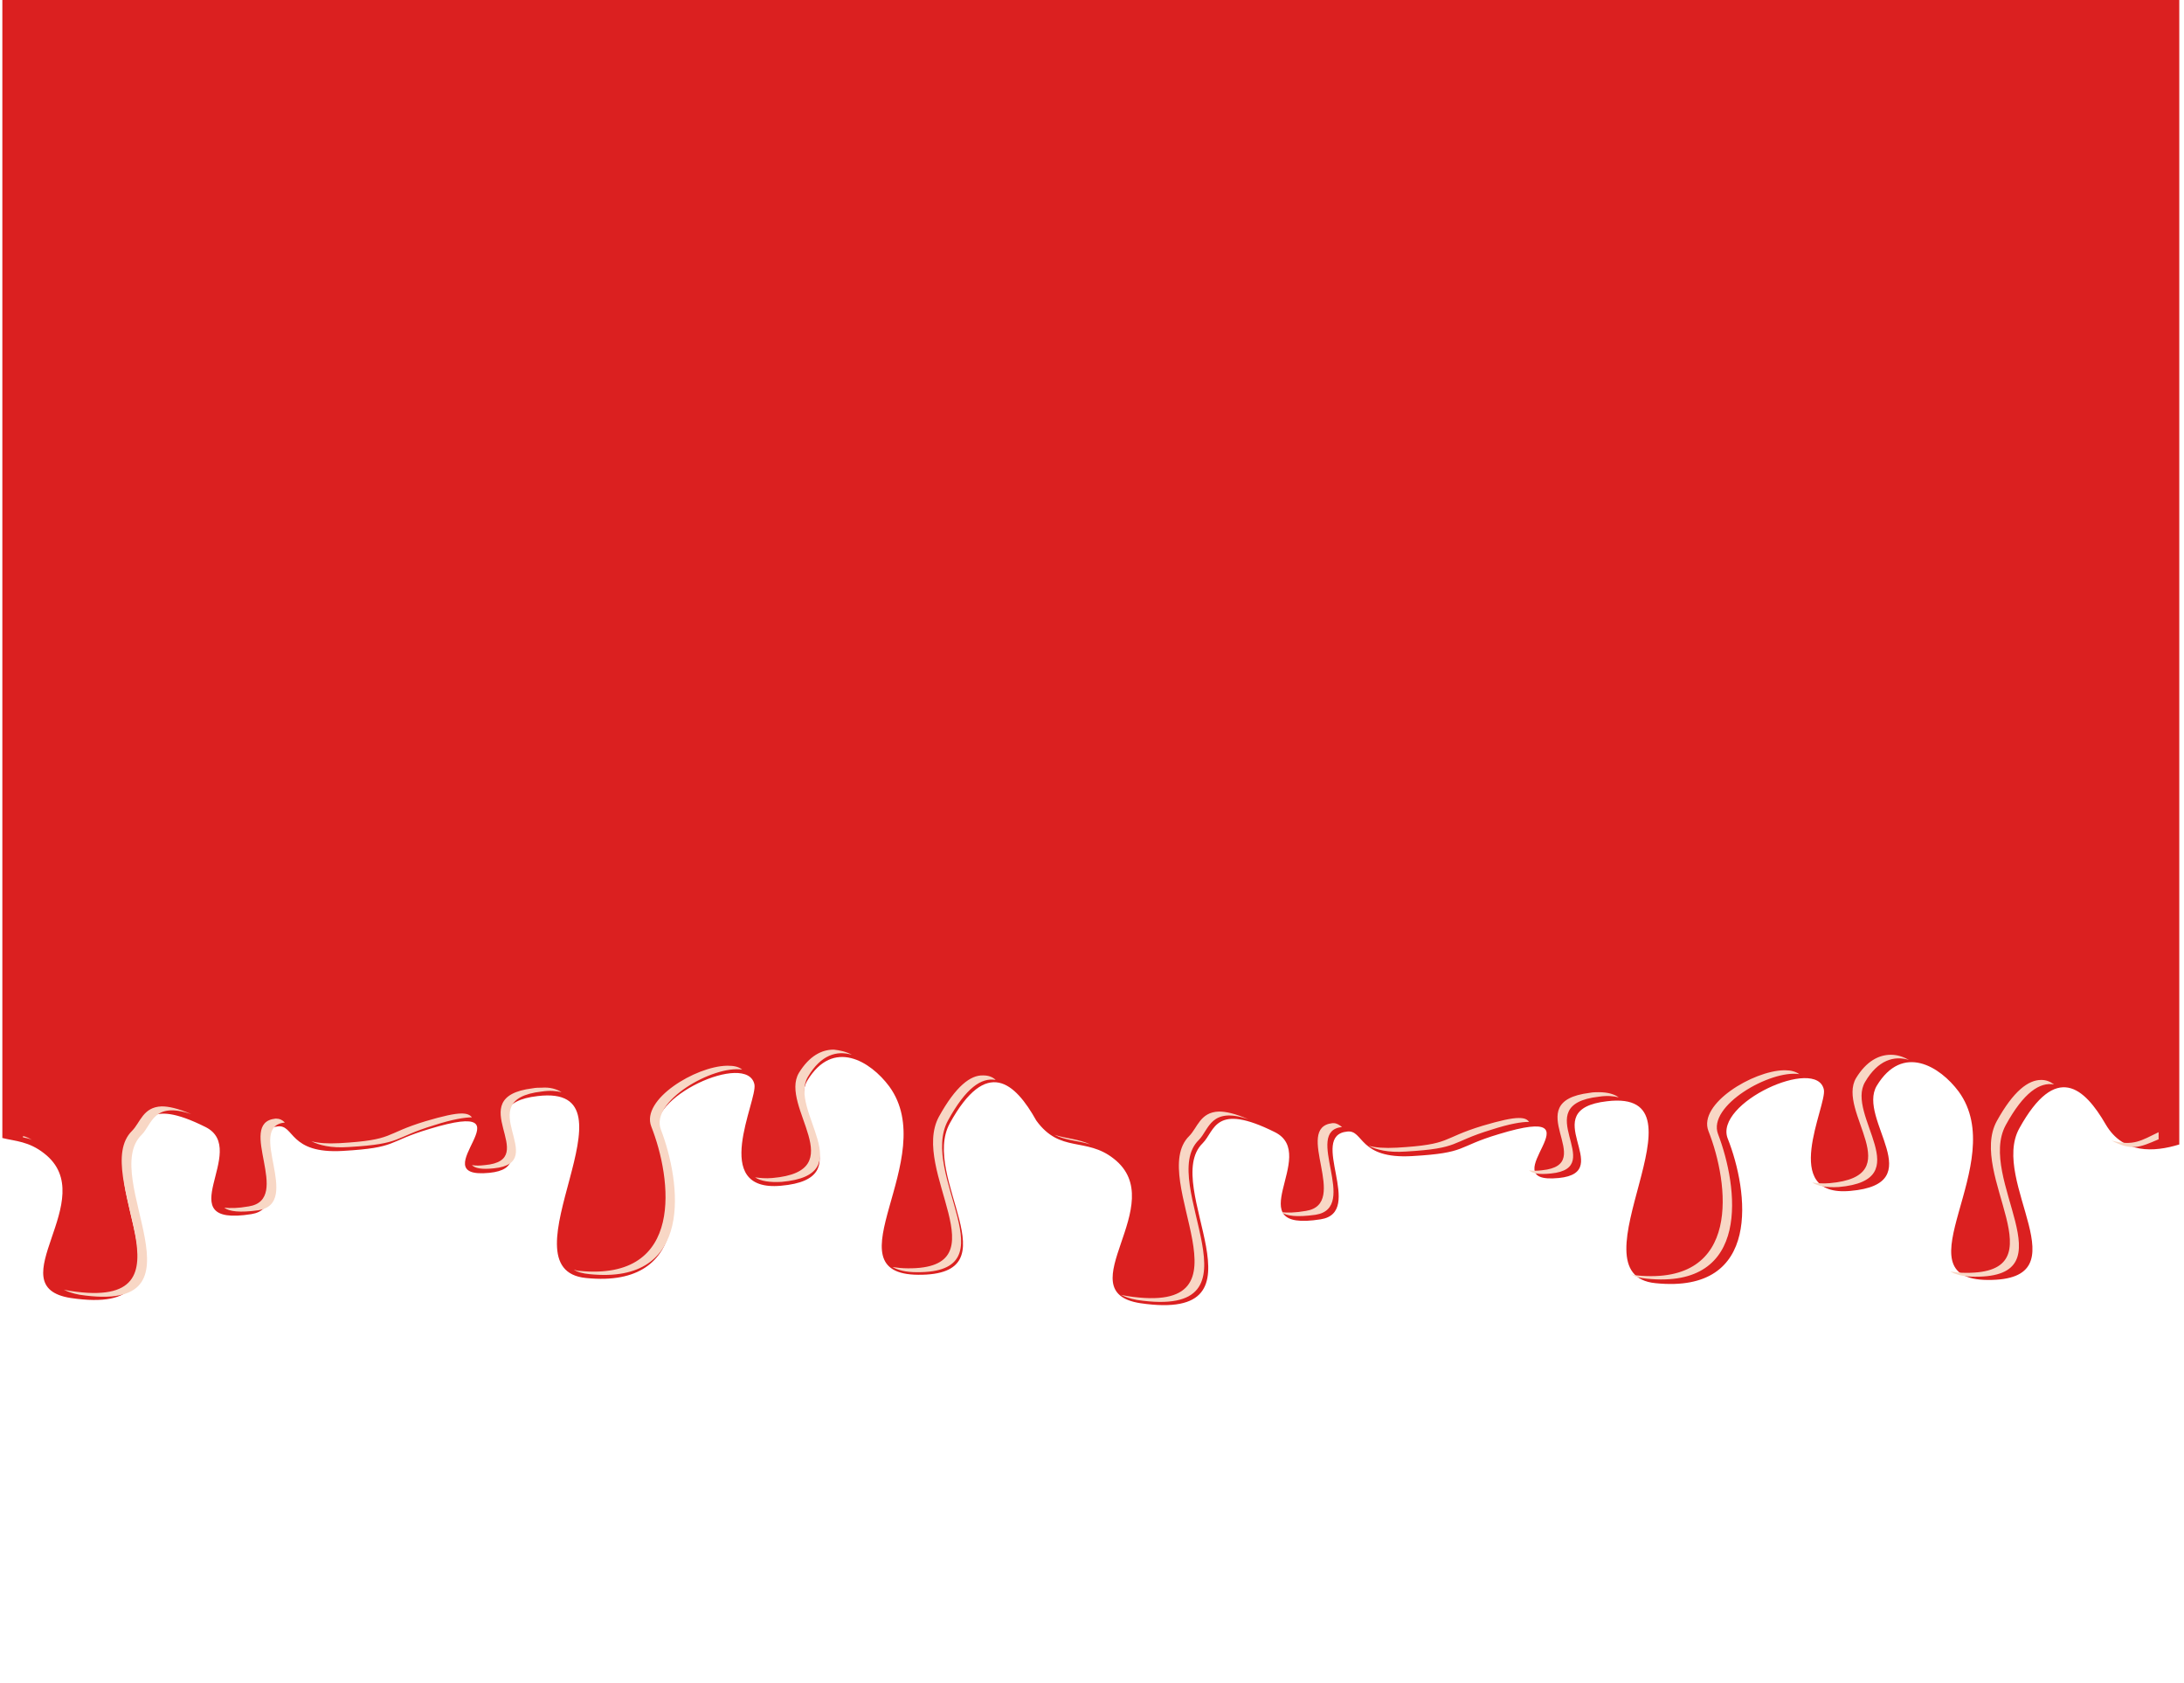 <?xml version="1.0" encoding="utf-8"?>
<!-- Generator: Adobe Illustrator 23.0.4, SVG Export Plug-In . SVG Version: 6.00 Build 0)  -->
<svg version="1.1" id="Layer_1" xmlns="http://www.w3.org/2000/svg" xmlns:xlink="http://www.w3.org/1999/xlink" x="0px" y="0px"
	 viewBox="0 0 338.6 260.8" style="enable-background:new 0 0 338.6 260.8;" xml:space="preserve">
<style type="text/css">
	.st0{display:none;}
	.st1{display:inline;fill-rule:evenodd;clip-rule:evenodd;fill:#1446A0;stroke:#1446A0;stroke-width:0.397;}
	.st2{display:inline;opacity:0.6;fill-rule:evenodd;clip-rule:evenodd;fill:#FFFFFF;enable-background:new    ;}
	.st3{fill-rule:evenodd;clip-rule:evenodd;fill:#DB2020;}
	.st4{fill-rule:evenodd;clip-rule:evenodd;fill:#F8D7C5;}
</style>
<g id="svg5485" xmlns:cc="http://creativecommons.org/ns#" xmlns:dc="http://purl.org/dc/elements/1.1/" xmlns:rdf="http://www.w3.org/1999/02/22-rdf-syntax-ns#" xmlns:svg="http://www.w3.org/2000/svg" class="st0">
	<path id="path6057" class="st1" d="M0.6,0.6v205.2c2.5,2.4,5,1.2,8,6.1c9,14.5-7.4,42.6,4.1,46.2c21,6.5,3-37.7,9.7-51.3
		c1.9-3.9,1.8-13.2,11.2-3.5c7,7.3-6.1,32.2,7.1,27.8c6.9-2.3-2-26.8,4.1-28.2c2.6-0.6,1.7,8.8,10.1,7.8c8.6-1,6.7-2.8,13.4-7
		c16.8-10.6-1.8,16.3,9.3,14.1c9.1-1.8-4-21.8,7.5-24.6c16.7-4.1-6,55.5,7.5,58.3c16.6,3.4,14.4-29.5,11.2-46.2
		c-2.2-11.4,13.8-26.4,14.9-15.6c0.5,5.2-7,34.4,4.1,32.5c12.6-2.2,1-22.9,4.1-33.6c4-13.6,9.8-6.1,12.7,2
		c8.1,22.8-9.6,60.1,4.5,60.3c15,0.1,0.3-31.3,4.9-48.5c5.7-21.3,10.1-13,13.4-0.8c3.7,10.6,7.7,5.2,12,12.1
		c9,14.5-7.4,42.6,4.1,46.2c21,6.5,3-37.7,9.7-51.3c1.9-3.9,1.8-13.2,11.2-3.5c7,7.3-6.1,32.2,7.1,27.8c6.9-2.3-2-26.8,4.1-28.2
		c2.6-0.6,1.7,8.8,10.1,7.8c8.6-1,6.7-2.8,13.4-7c16.8-10.6-1.8,16.3,9.3,14.1c9.1-1.8-4-21.8,7.5-24.6c16.7-4.1-6,55.5,7.5,58.3
		c16.6,3.4,14.4-29.5,11.2-46.2c-2.2-11.4,13.8-26.4,14.9-15.6c0.5,5.2-7,34.4,4.1,32.5c12.6-2.2,1-22.9,4.1-33.6
		c4-13.6,9.8-6.1,12.7,2c8.1,22.8-9.6,60.1,4.5,60.3c15,0.1,0.3-31.3,4.9-48.5c5.7-21.3,9.4-18.1,12.8-6.3
		c2.3,8.2,10.6,8.4,10.6,8.4V0.6H0.6z"/>
	<path id="path6059" class="st2" d="M130.6,179c-1.9-0.1-3.8,2-5.4,7.5c-3.1,10.8,8.5,31.4-4.1,33.6c-1.1,0.2-2,0.1-2.7-0.2
		c0.9,1.2,2.3,1.7,4.1,1.4c12.6-2.2,1-22.9,4.1-33.6c2-6.9,4.5-8.4,6.9-7.1C132.6,179.6,131.6,179,130.6,179z M296.4,180.5
		c-1.9-0.1-3.8,2-5.4,7.5c-3.1,10.8,8.5,31.4-4.1,33.6c-1.1,0.2-2,0.1-2.7-0.2c0.9,1.2,2.3,1.7,4.1,1.4c12.6-2.2,1-22.9,4.1-33.6
		c2-6.9,4.5-8.4,6.9-7.1C298.3,181.1,297.3,180.6,296.4,180.5z M113.8,184c-4.9,0.2-13.5,10.8-11.8,19.4
		c3.2,16.7,5.4,49.6-11.2,46.2c-0.3-0.1-0.7-0.2-0.9-0.3c0.6,0.7,1.4,1.2,2.4,1.4c16.6,3.4,14.4-29.5,11.2-46.2
		c-1.8-9.2,8.1-20.6,12.7-19.3C115.7,184.3,114.8,183.9,113.8,184z M279.6,185.5c-4.9,0.2-13.5,10.8-11.8,19.4
		c3.2,16.7,5.4,49.6-11.2,46.2c-0.3-0.1-0.7-0.2-0.9-0.3c0.6,0.7,1.4,1.2,2.4,1.4c16.6,3.4,14.4-29.5,11.2-46.2
		c-1.8-9.2,8.1-20.6,12.7-19.3C281.4,185.9,280.6,185.5,279.6,185.5z M154.1,187.1c-2.1-0.1-4.4,3.5-6.9,13.1
		c-4.6,17.2,10.2,48.6-4.9,48.5c-0.9,0-1.8-0.2-2.4-0.5c0.9,1.1,2.1,1.6,3.9,1.6c15,0.1,0.3-31.3,4.9-48.5c2.8-10.5,5.3-13.8,7.5-13
		C155.5,187.6,154.8,187.1,154.1,187.1z M319.9,188.6c-2.1-0.1-4.4,3.5-6.9,13.1c-4.6,17.2,10.2,48.6-4.9,48.5
		c-0.9,0-1.8-0.2-2.4-0.5c0.9,1,2.1,1.6,3.9,1.6c15,0.1,0.3-31.3,4.9-48.5c2.8-10.6,5.3-13.9,7.5-13
		C321.3,189.1,320.6,188.6,319.9,188.6z M84.8,191c-0.4,0-0.9,0.1-1.5,0.2C71.9,194,85,214,75.9,215.8c-0.8,0.2-1.5,0.2-2,0
		c0.5,1,1.5,1.5,3.4,1.1c9.1-1.8-4-21.8,7.5-24.6c1.3-0.3,2.3-0.3,3.2,0.1C87.2,191.5,86.2,191,84.8,191z M250.6,192.5
		c-0.4,0-0.9,0.1-1.5,0.2c-11.5,2.8,1.6,22.9-7.5,24.6c-0.8,0.2-1.5,0.2-2,0c0.5,1,1.5,1.5,3.4,1.1c9.1-1.8-4-21.8,7.5-24.6
		c1.3-0.3,2.3-0.3,3.2,0.1C253,193,251.9,192.5,250.6,192.5z M25.3,197.1c-3,0.1-3.3,5.2-4.6,7.8C14,218.5,32,262.6,11,256.2
		c-0.4-0.1-0.7-0.3-1.1-0.4c0.6,0.7,1.4,1.2,2.5,1.6c21,6.5,3-37.7,9.7-51.3c1.7-3.3,1.8-10.7,7.8-6.6
		C27.8,197.7,26.4,197,25.3,197.1z M191,198.6c-3,0.1-3.3,5.2-4.6,7.8c-6.7,13.6,11.3,57.7-9.7,51.3c-0.4-0.1-0.7-0.3-1.1-0.4
		c0.6,0.7,1.4,1.2,2.5,1.6c21,6.5,3-37.7,9.7-51.3c1.7-3.3,1.8-10.7,7.8-6.6C193.6,199.3,192.1,198.6,191,198.6z M72.3,199.3
		c-1.1,0-2.9,0.7-5.7,2.5c-6.7,4.2-4.8,6-13.4,7c-1.9,0.2-3.3-0.1-4.4-0.7c1.2,1.3,3,2.2,5.9,1.8c8.6-1,6.7-2.8,13.4-7
		c2.9-1.8,4.7-2.5,5.9-2.5C73.6,199.7,73.2,199.3,72.3,199.3z M238,200.8c-1.1,0-2.9,0.7-5.7,2.5c-6.7,4.2-4.8,6-13.4,7
		c-1.9,0.2-3.3-0.1-4.4-0.7c1.2,1.3,3,2.2,5.9,1.8c8.6-1,6.7-2.8,13.4-7c2.9-1.8,4.7-2.5,5.9-2.5C239.4,201.3,238.9,200.8,238,200.8
		z M43.3,200.9c-0.1,0-0.2,0-0.2,0c-6.1,1.4,2.8,25.8-4.1,28.2c-1.7,0.6-3,0.7-3.9,0.3c0.9,1.3,2.5,1.7,5.3,0.8
		c6.9-2.3-2-26.8,4.1-28.2l0,0C44.2,201.4,43.8,200.9,43.3,200.9z M209,202.5c-0.1,0-0.2,0-0.2,0c-6.1,1.4,2.8,25.8-4.1,28.2
		c-1.7,0.6-3,0.7-3.9,0.3c0.9,1.3,2.5,1.7,5.3,0.8c6.9-2.3-2-26.8,4.1-28.2l0,0C209.9,203,209.6,202.5,209,202.5z M165.2,206.2
		c1.8,1.9,3.7,1.9,5.7,3.1C168.9,207.4,167,207.3,165.2,206.2z"/>
</g>
<g>
	<g id="layer1_1_" transform="translate(242.064,417.885)">
		<g id="g8860_1_">
			<path id="path6073-1_1_" class="st3" d="M-207.5-474.6c-15.2,0-26.6,0.6-34.2,1.3v231.8c2,0.5,4.1,0.5,6.5,2.4
				c9,7-7.4,20.6,4.1,22.4c21,3.1,3-18.3,9.7-24.8c1.9-1.9,1.8-6.4,11.2-1.7c7,3.5-6.1,15.6,7.1,13.5c6.9-1.1-2-13,4.1-13.6
				c2.6-0.3,1.7,4.3,10.1,3.8c8.6-0.5,6.7-1.4,13.4-3.4c16.8-5.1-1.8,7.9,9.3,6.8c9.1-0.9-4-10.6,7.5-11.9c16.7-2-6,26.9,7.5,28.2
				c16.6,1.7,14.4-14.3,11.2-22.4c-2.2-5.5,13.8-12.8,14.9-7.6c0.5,2.5-7,16.7,4.1,15.7c12.6-1.1,1-11.1,4.1-16.3
				c4-6.6,9.8-3,12.7,0.9c8.1,11.1-9.6,29.1,4.5,29.2c15,0.1,0.3-15.2,4.9-23.5c5.7-10.3,10.1-6.3,13.4-0.4c3.7,5.1,7.7,2.5,12,5.9
				c9,7-7.4,20.6,4.1,22.4c21,3.1,3-18.3,9.7-24.8c1.9-1.9,1.8-6.4,11.2-1.7c7,3.5-6.1,15.6,7.1,13.5c6.9-1.1-2-13,4.1-13.6
				c2.6-0.3,1.7,4.3,10.1,3.8c8.6-0.5,6.7-1.4,13.4-3.4c16.8-5.1-1.8,7.9,9.3,6.8c9.1-0.9-4-10.6,7.5-11.9c16.7-2-6,26.9,7.5,28.2
				c16.6,1.7,14.4-14.3,11.2-22.4c-2.2-5.5,13.8-12.8,14.9-7.6c0.5,2.5-7,16.7,4.1,15.7c12.6-1.1,1-11.1,4.1-16.3
				c4-6.6,9.8-3,12.7,0.9c8.1,11.1-9.6,29.1,4.5,29.2c15,0.1,0.3-15.2,4.9-23.5c5.7-10.3,10.1-6.3,13.4-0.6
				c2.7,4.6,7.5,4.3,11.4,3.1v-229.2c-32.4-1.2-81.7-3.1-125-3.3c-22-0.1-42.9,2.8-64.6,2.7c-29-0.1-72-3.7-103.8-4.2
				C-201-474.6-204.4-474.6-207.5-474.6L-207.5-474.6z"/>
			<path id="path6075-4_1_" class="st4" d="M-112.8-255.2c-1.9,0-3.8,1-5.4,3.6c-3.1,5.2,8.4,15.2-4.1,16.3c-1.1,0.1-1.9,0-2.7-0.1
				c0.9,0.6,2.3,0.8,4.1,0.7c12.5-1.1,1-11.1,4.1-16.3c2-3.4,4.5-4.1,6.8-3.4C-110.9-254.9-111.9-255.1-112.8-255.2L-112.8-255.2z
				 M51.1-254.4c-1.9,0-3.8,1-5.4,3.6c-3.1,5.2,8.4,15.2-4.1,16.3c-1.1,0.1-1.9,0-2.7-0.1c0.9,0.6,2.3,0.8,4.1,0.7
				c12.5-1.1,1-11.1,4.1-16.3c2-3.4,4.5-4.1,6.8-3.4C53-254.1,52.1-254.4,51.1-254.4z M-129.2-252.7c-0.1,0-0.1,0-0.2,0
				c-4.8,0.1-13.3,5.2-11.7,9.4c3.2,8.1,5.3,24-11.1,22.4c-0.3,0-0.6-0.1-0.9-0.2c0.6,0.4,1.4,0.6,2.4,0.7
				c16.4,1.7,14.2-14.3,11.1-22.4c-1.7-4.4,8.1-10,12.6-9.3C-127.6-252.6-128.4-252.7-129.2-252.7L-129.2-252.7z M34.7-252
				c-0.1,0-0.1,0-0.2,0c-4.8,0.1-13.3,5.2-11.7,9.4c3.2,8.1,5.3,24-11.1,22.4c-0.3,0-0.6-0.1-0.9-0.2c0.6,0.4,1.4,0.6,2.4,0.7
				c16.4,1.7,14.2-14.3,11.1-22.4c-1.7-4.4,8.1-10,12.6-9.3C36.3-251.8,35.6-252,34.7-252L34.7-252z M-89.6-251.2
				c-2-0.1-4.3,1.7-6.9,6.4c-4.5,8.3,10,23.6-4.8,23.5c-0.9,0-1.7-0.1-2.4-0.2c0.9,0.5,2.1,0.8,3.8,0.8c14.8,0.1,0.3-15.2,4.8-23.5
				c2.8-5.1,5.2-6.7,7.4-6.3C-88.2-251-88.9-251.2-89.6-251.2L-89.6-251.2z M74.4-250.5c-2,0-4.3,1.7-6.9,6.4
				c-4.5,8.3,10,23.6-4.8,23.5c-0.9,0-1.7-0.1-2.4-0.2c0.9,0.5,2.1,0.8,3.8,0.8c14.8,0.1,0.3-15.2,4.8-23.5c2.8-5.1,5.3-6.7,7.5-6.3
				C75.7-250.3,75.1-250.5,74.4-250.5L74.4-250.5z M-158.1-249.3c-0.4,0-0.9,0-1.4,0.1c-11.3,1.4,1.6,11.1-7.4,11.9
				c-0.8,0.1-1.4,0.1-2,0c0.5,0.5,1.5,0.7,3.4,0.5c9-0.9-3.9-10.6,7.4-11.9c1.3-0.2,2.3-0.1,3.1,0.1
				C-155.8-249.1-156.8-249.4-158.1-249.3L-158.1-249.3z M5.8-248.6c-0.4,0-0.9,0-1.4,0.1C-7-247.1,6-237.4-3-236.5
				c-0.8,0.1-1.4,0.1-2,0c0.5,0.5,1.5,0.7,3.4,0.5c9-0.9-3.9-10.6,7.4-11.9c1.3-0.2,2.3-0.1,3.1,0.1C8.2-248.3,7.2-248.6,5.8-248.6z
				 M-217-246.4c-2.9,0.1-3.3,2.5-4.6,3.8c-6.7,6.6,11.2,28-9.6,24.8c-0.4-0.1-0.7-0.1-1-0.2c0.6,0.3,1.4,0.6,2.5,0.8
				c20.8,3.1,2.9-18.3,9.6-24.8c1.6-1.6,1.8-5.2,7.7-3.2C-214.5-246.1-215.9-246.4-217-246.4z M-53.1-245.6
				c-2.9,0.1-3.3,2.5-4.6,3.8c-6.7,6.6,11.2,28-9.6,24.8c-0.4-0.1-0.7-0.1-1-0.2c0.6,0.3,1.4,0.6,2.5,0.8
				c20.8,3.1,2.9-18.3,9.6-24.8c1.6-1.6,1.8-5.2,7.7-3.2C-50.6-245.3-52-245.6-53.1-245.6z M-170.5-245.3c-1.1,0-2.9,0.4-5.6,1.2
				c-6.6,2-4.7,2.9-13.3,3.4c-1.9,0.1-3.3,0-4.4-0.3c1.2,0.6,3,1.1,5.8,0.9c8.5-0.5,6.7-1.4,13.3-3.4c2.8-0.9,4.7-1.2,5.8-1.2
				C-169.2-245.1-169.7-245.3-170.5-245.3z M-6.6-244.6c-1.1,0-2.9,0.4-5.6,1.2c-6.6,2-4.7,2.9-13.3,3.4c-1.9,0.1-3.3,0-4.4-0.3
				c1.2,0.6,3,1.1,5.8,0.9c8.5-0.5,6.7-1.4,13.3-3.4C-8-243.7-6.2-244-5-244C-5.3-244.4-5.7-244.6-6.6-244.6z M-199.2-244.5
				c-0.1,0-0.1,0-0.2,0c-6.1,0.7,2.8,12.5-4.1,13.6c-1.7,0.3-2.9,0.3-3.8,0.2c0.8,0.6,2.4,0.8,5.3,0.4c6.9-1.1-2-13,4.1-13.6l0,0
				C-198.3-244.3-198.7-244.5-199.2-244.5L-199.2-244.5z M-35.3-243.8c-0.1,0-0.1,0-0.2,0c-6.1,0.7,2.8,12.5-4.1,13.6
				c-1.7,0.3-2.9,0.3-3.8,0.2c0.8,0.6,2.4,0.8,5.3,0.4c6.9-1.1-2-13,4.1-13.6l0,0C-34.4-243.5-34.8-243.8-35.3-243.8L-35.3-243.8z
				 M92.6-242.4c-2.7,1.3-3.9,2.2-7.3,1.3c3.1,1.6,4.3,1.1,7.3-0.2V-242.4z M-78.6-242c1.8,0.9,3.7,0.9,5.6,1.5
				C-75-241.4-76.8-241.4-78.6-242z M-238.5-241.8v0.2c0.5,0.1,1,0.2,1.4,0.4C-237.6-241.5-238-241.7-238.5-241.8z"/>
		</g>
	</g>
</g>
</svg>
